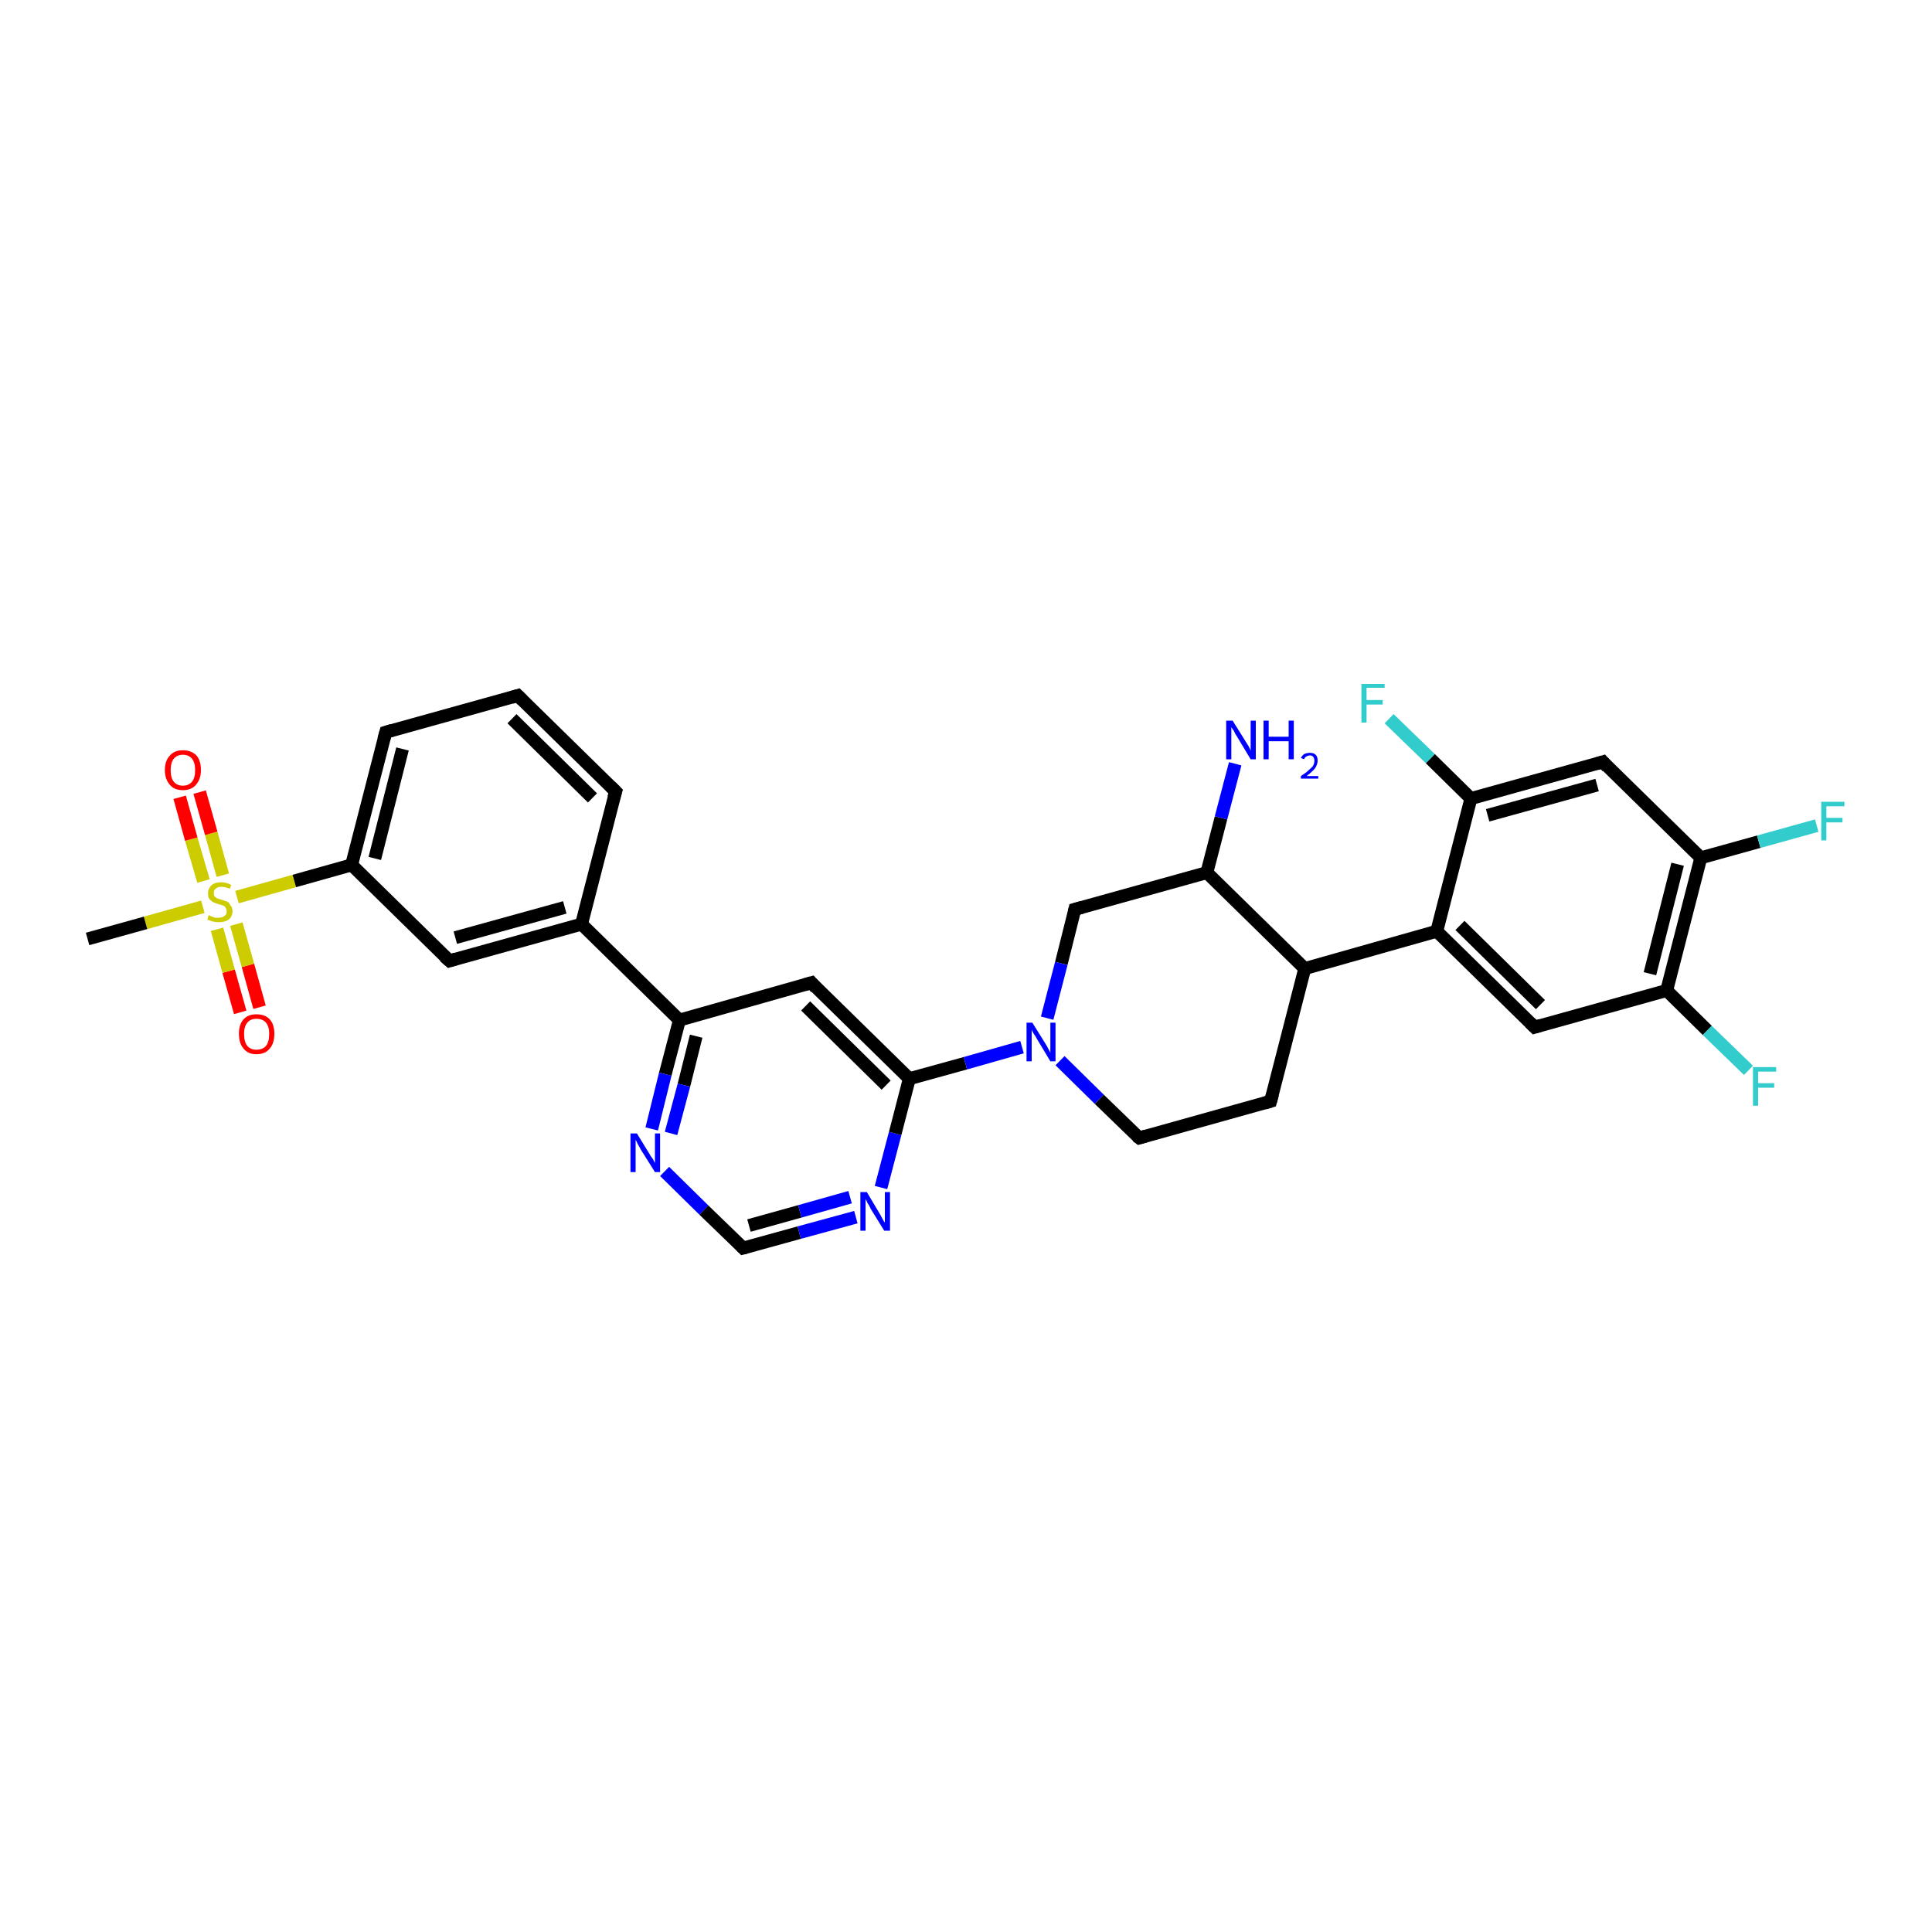 <?xml version='1.0' encoding='iso-8859-1'?>
<svg version='1.1' baseProfile='full'
              xmlns='http://www.w3.org/2000/svg'
                      xmlns:rdkit='http://www.rdkit.org/xml'
                      xmlns:xlink='http://www.w3.org/1999/xlink'
                  xml:space='preserve'
width='300px' height='300px' viewBox='0 0 300 300'>
<!-- END OF HEADER -->
<rect style='opacity:1.0;fill:#FFFFFF;stroke:none' width='300.0' height='300.0' x='0.0' y='0.0'> </rect>
<path class='bond-0 atom-0 atom-1' d='M 37.3,157.2 L 35.5,150.8' style='fill:none;fill-rule:evenodd;stroke:#FF0000;stroke-width:2.0px;stroke-linecap:butt;stroke-linejoin:miter;stroke-opacity:1' />
<path class='bond-0 atom-0 atom-1' d='M 35.5,150.8 L 33.7,144.3' style='fill:none;fill-rule:evenodd;stroke:#CCCC00;stroke-width:2.0px;stroke-linecap:butt;stroke-linejoin:miter;stroke-opacity:1' />
<path class='bond-0 atom-0 atom-1' d='M 40.3,156.4 L 38.5,149.9' style='fill:none;fill-rule:evenodd;stroke:#FF0000;stroke-width:2.0px;stroke-linecap:butt;stroke-linejoin:miter;stroke-opacity:1' />
<path class='bond-0 atom-0 atom-1' d='M 38.5,149.9 L 36.7,143.5' style='fill:none;fill-rule:evenodd;stroke:#CCCC00;stroke-width:2.0px;stroke-linecap:butt;stroke-linejoin:miter;stroke-opacity:1' />
<path class='bond-1 atom-1 atom-2' d='M 34.6,135.9 L 32.8,129.4' style='fill:none;fill-rule:evenodd;stroke:#CCCC00;stroke-width:2.0px;stroke-linecap:butt;stroke-linejoin:miter;stroke-opacity:1' />
<path class='bond-1 atom-1 atom-2' d='M 32.8,129.4 L 31.0,123.0' style='fill:none;fill-rule:evenodd;stroke:#FF0000;stroke-width:2.0px;stroke-linecap:butt;stroke-linejoin:miter;stroke-opacity:1' />
<path class='bond-1 atom-1 atom-2' d='M 31.6,136.8 L 29.7,130.3' style='fill:none;fill-rule:evenodd;stroke:#CCCC00;stroke-width:2.0px;stroke-linecap:butt;stroke-linejoin:miter;stroke-opacity:1' />
<path class='bond-1 atom-1 atom-2' d='M 29.7,130.3 L 27.9,123.8' style='fill:none;fill-rule:evenodd;stroke:#FF0000;stroke-width:2.0px;stroke-linecap:butt;stroke-linejoin:miter;stroke-opacity:1' />
<path class='bond-2 atom-1 atom-3' d='M 36.8,139.3 L 45.7,136.8' style='fill:none;fill-rule:evenodd;stroke:#CCCC00;stroke-width:2.0px;stroke-linecap:butt;stroke-linejoin:miter;stroke-opacity:1' />
<path class='bond-2 atom-1 atom-3' d='M 45.7,136.8 L 54.6,134.3' style='fill:none;fill-rule:evenodd;stroke:#000000;stroke-width:2.0px;stroke-linecap:butt;stroke-linejoin:miter;stroke-opacity:1' />
<path class='bond-3 atom-3 atom-4' d='M 54.6,134.3 L 59.9,113.7' style='fill:none;fill-rule:evenodd;stroke:#000000;stroke-width:2.0px;stroke-linecap:butt;stroke-linejoin:miter;stroke-opacity:1' />
<path class='bond-3 atom-3 atom-4' d='M 58.2,133.3 L 62.5,116.3' style='fill:none;fill-rule:evenodd;stroke:#000000;stroke-width:2.0px;stroke-linecap:butt;stroke-linejoin:miter;stroke-opacity:1' />
<path class='bond-4 atom-4 atom-5' d='M 59.9,113.7 L 80.4,108.0' style='fill:none;fill-rule:evenodd;stroke:#000000;stroke-width:2.0px;stroke-linecap:butt;stroke-linejoin:miter;stroke-opacity:1' />
<path class='bond-5 atom-5 atom-6' d='M 80.4,108.0 L 95.6,122.9' style='fill:none;fill-rule:evenodd;stroke:#000000;stroke-width:2.0px;stroke-linecap:butt;stroke-linejoin:miter;stroke-opacity:1' />
<path class='bond-5 atom-5 atom-6' d='M 79.5,111.6 L 92.0,123.9' style='fill:none;fill-rule:evenodd;stroke:#000000;stroke-width:2.0px;stroke-linecap:butt;stroke-linejoin:miter;stroke-opacity:1' />
<path class='bond-6 atom-6 atom-7' d='M 95.6,122.9 L 90.3,143.5' style='fill:none;fill-rule:evenodd;stroke:#000000;stroke-width:2.0px;stroke-linecap:butt;stroke-linejoin:miter;stroke-opacity:1' />
<path class='bond-7 atom-7 atom-8' d='M 90.3,143.5 L 69.8,149.2' style='fill:none;fill-rule:evenodd;stroke:#000000;stroke-width:2.0px;stroke-linecap:butt;stroke-linejoin:miter;stroke-opacity:1' />
<path class='bond-7 atom-7 atom-8' d='M 87.7,140.9 L 70.7,145.6' style='fill:none;fill-rule:evenodd;stroke:#000000;stroke-width:2.0px;stroke-linecap:butt;stroke-linejoin:miter;stroke-opacity:1' />
<path class='bond-8 atom-7 atom-9' d='M 90.3,143.5 L 105.5,158.4' style='fill:none;fill-rule:evenodd;stroke:#000000;stroke-width:2.0px;stroke-linecap:butt;stroke-linejoin:miter;stroke-opacity:1' />
<path class='bond-9 atom-9 atom-10' d='M 105.5,158.4 L 103.3,166.8' style='fill:none;fill-rule:evenodd;stroke:#000000;stroke-width:2.0px;stroke-linecap:butt;stroke-linejoin:miter;stroke-opacity:1' />
<path class='bond-9 atom-9 atom-10' d='M 103.3,166.8 L 101.2,175.3' style='fill:none;fill-rule:evenodd;stroke:#0000FF;stroke-width:2.0px;stroke-linecap:butt;stroke-linejoin:miter;stroke-opacity:1' />
<path class='bond-9 atom-9 atom-10' d='M 108.1,160.9 L 106.2,168.5' style='fill:none;fill-rule:evenodd;stroke:#000000;stroke-width:2.0px;stroke-linecap:butt;stroke-linejoin:miter;stroke-opacity:1' />
<path class='bond-9 atom-9 atom-10' d='M 106.2,168.5 L 104.2,176.0' style='fill:none;fill-rule:evenodd;stroke:#0000FF;stroke-width:2.0px;stroke-linecap:butt;stroke-linejoin:miter;stroke-opacity:1' />
<path class='bond-10 atom-10 atom-11' d='M 103.2,181.9 L 109.3,187.9' style='fill:none;fill-rule:evenodd;stroke:#0000FF;stroke-width:2.0px;stroke-linecap:butt;stroke-linejoin:miter;stroke-opacity:1' />
<path class='bond-10 atom-10 atom-11' d='M 109.3,187.9 L 115.4,193.8' style='fill:none;fill-rule:evenodd;stroke:#000000;stroke-width:2.0px;stroke-linecap:butt;stroke-linejoin:miter;stroke-opacity:1' />
<path class='bond-11 atom-11 atom-12' d='M 115.4,193.8 L 124.1,191.4' style='fill:none;fill-rule:evenodd;stroke:#000000;stroke-width:2.0px;stroke-linecap:butt;stroke-linejoin:miter;stroke-opacity:1' />
<path class='bond-11 atom-11 atom-12' d='M 124.1,191.4 L 132.9,189.0' style='fill:none;fill-rule:evenodd;stroke:#0000FF;stroke-width:2.0px;stroke-linecap:butt;stroke-linejoin:miter;stroke-opacity:1' />
<path class='bond-11 atom-11 atom-12' d='M 116.3,190.3 L 124.2,188.1' style='fill:none;fill-rule:evenodd;stroke:#000000;stroke-width:2.0px;stroke-linecap:butt;stroke-linejoin:miter;stroke-opacity:1' />
<path class='bond-11 atom-11 atom-12' d='M 124.2,188.1 L 132.0,185.9' style='fill:none;fill-rule:evenodd;stroke:#0000FF;stroke-width:2.0px;stroke-linecap:butt;stroke-linejoin:miter;stroke-opacity:1' />
<path class='bond-12 atom-12 atom-13' d='M 136.8,184.4 L 139.0,176.0' style='fill:none;fill-rule:evenodd;stroke:#0000FF;stroke-width:2.0px;stroke-linecap:butt;stroke-linejoin:miter;stroke-opacity:1' />
<path class='bond-12 atom-12 atom-13' d='M 139.0,176.0 L 141.2,167.5' style='fill:none;fill-rule:evenodd;stroke:#000000;stroke-width:2.0px;stroke-linecap:butt;stroke-linejoin:miter;stroke-opacity:1' />
<path class='bond-13 atom-13 atom-14' d='M 141.2,167.5 L 126.0,152.6' style='fill:none;fill-rule:evenodd;stroke:#000000;stroke-width:2.0px;stroke-linecap:butt;stroke-linejoin:miter;stroke-opacity:1' />
<path class='bond-13 atom-13 atom-14' d='M 137.6,168.5 L 125.1,156.2' style='fill:none;fill-rule:evenodd;stroke:#000000;stroke-width:2.0px;stroke-linecap:butt;stroke-linejoin:miter;stroke-opacity:1' />
<path class='bond-14 atom-13 atom-15' d='M 141.2,167.5 L 149.9,165.1' style='fill:none;fill-rule:evenodd;stroke:#000000;stroke-width:2.0px;stroke-linecap:butt;stroke-linejoin:miter;stroke-opacity:1' />
<path class='bond-14 atom-13 atom-15' d='M 149.9,165.1 L 158.7,162.6' style='fill:none;fill-rule:evenodd;stroke:#0000FF;stroke-width:2.0px;stroke-linecap:butt;stroke-linejoin:miter;stroke-opacity:1' />
<path class='bond-15 atom-15 atom-16' d='M 164.6,164.7 L 170.7,170.7' style='fill:none;fill-rule:evenodd;stroke:#0000FF;stroke-width:2.0px;stroke-linecap:butt;stroke-linejoin:miter;stroke-opacity:1' />
<path class='bond-15 atom-15 atom-16' d='M 170.7,170.7 L 176.9,176.7' style='fill:none;fill-rule:evenodd;stroke:#000000;stroke-width:2.0px;stroke-linecap:butt;stroke-linejoin:miter;stroke-opacity:1' />
<path class='bond-16 atom-16 atom-17' d='M 176.9,176.7 L 197.3,171.0' style='fill:none;fill-rule:evenodd;stroke:#000000;stroke-width:2.0px;stroke-linecap:butt;stroke-linejoin:miter;stroke-opacity:1' />
<path class='bond-17 atom-17 atom-18' d='M 197.3,171.0 L 202.6,150.4' style='fill:none;fill-rule:evenodd;stroke:#000000;stroke-width:2.0px;stroke-linecap:butt;stroke-linejoin:miter;stroke-opacity:1' />
<path class='bond-18 atom-18 atom-19' d='M 202.6,150.4 L 223.1,144.6' style='fill:none;fill-rule:evenodd;stroke:#000000;stroke-width:2.0px;stroke-linecap:butt;stroke-linejoin:miter;stroke-opacity:1' />
<path class='bond-19 atom-19 atom-20' d='M 223.1,144.6 L 238.3,159.5' style='fill:none;fill-rule:evenodd;stroke:#000000;stroke-width:2.0px;stroke-linecap:butt;stroke-linejoin:miter;stroke-opacity:1' />
<path class='bond-19 atom-19 atom-20' d='M 226.7,143.7 L 239.2,156.0' style='fill:none;fill-rule:evenodd;stroke:#000000;stroke-width:2.0px;stroke-linecap:butt;stroke-linejoin:miter;stroke-opacity:1' />
<path class='bond-20 atom-20 atom-21' d='M 238.3,159.5 L 258.8,153.8' style='fill:none;fill-rule:evenodd;stroke:#000000;stroke-width:2.0px;stroke-linecap:butt;stroke-linejoin:miter;stroke-opacity:1' />
<path class='bond-21 atom-21 atom-22' d='M 258.8,153.8 L 265.1,160.0' style='fill:none;fill-rule:evenodd;stroke:#000000;stroke-width:2.0px;stroke-linecap:butt;stroke-linejoin:miter;stroke-opacity:1' />
<path class='bond-21 atom-21 atom-22' d='M 265.1,160.0 L 271.5,166.2' style='fill:none;fill-rule:evenodd;stroke:#33CCCC;stroke-width:2.0px;stroke-linecap:butt;stroke-linejoin:miter;stroke-opacity:1' />
<path class='bond-22 atom-21 atom-23' d='M 258.8,153.8 L 264.1,133.2' style='fill:none;fill-rule:evenodd;stroke:#000000;stroke-width:2.0px;stroke-linecap:butt;stroke-linejoin:miter;stroke-opacity:1' />
<path class='bond-22 atom-21 atom-23' d='M 256.2,151.2 L 260.5,134.2' style='fill:none;fill-rule:evenodd;stroke:#000000;stroke-width:2.0px;stroke-linecap:butt;stroke-linejoin:miter;stroke-opacity:1' />
<path class='bond-23 atom-23 atom-24' d='M 264.1,133.2 L 273.1,130.7' style='fill:none;fill-rule:evenodd;stroke:#000000;stroke-width:2.0px;stroke-linecap:butt;stroke-linejoin:miter;stroke-opacity:1' />
<path class='bond-23 atom-23 atom-24' d='M 273.1,130.7 L 282.1,128.2' style='fill:none;fill-rule:evenodd;stroke:#33CCCC;stroke-width:2.0px;stroke-linecap:butt;stroke-linejoin:miter;stroke-opacity:1' />
<path class='bond-24 atom-23 atom-25' d='M 264.1,133.2 L 248.9,118.3' style='fill:none;fill-rule:evenodd;stroke:#000000;stroke-width:2.0px;stroke-linecap:butt;stroke-linejoin:miter;stroke-opacity:1' />
<path class='bond-25 atom-25 atom-26' d='M 248.9,118.3 L 228.4,124.0' style='fill:none;fill-rule:evenodd;stroke:#000000;stroke-width:2.0px;stroke-linecap:butt;stroke-linejoin:miter;stroke-opacity:1' />
<path class='bond-25 atom-25 atom-26' d='M 248.0,121.9 L 231.0,126.6' style='fill:none;fill-rule:evenodd;stroke:#000000;stroke-width:2.0px;stroke-linecap:butt;stroke-linejoin:miter;stroke-opacity:1' />
<path class='bond-26 atom-26 atom-27' d='M 228.4,124.0 L 222.1,117.8' style='fill:none;fill-rule:evenodd;stroke:#000000;stroke-width:2.0px;stroke-linecap:butt;stroke-linejoin:miter;stroke-opacity:1' />
<path class='bond-26 atom-26 atom-27' d='M 222.1,117.8 L 215.7,111.6' style='fill:none;fill-rule:evenodd;stroke:#33CCCC;stroke-width:2.0px;stroke-linecap:butt;stroke-linejoin:miter;stroke-opacity:1' />
<path class='bond-27 atom-18 atom-28' d='M 202.6,150.4 L 187.4,135.5' style='fill:none;fill-rule:evenodd;stroke:#000000;stroke-width:2.0px;stroke-linecap:butt;stroke-linejoin:miter;stroke-opacity:1' />
<path class='bond-28 atom-28 atom-29' d='M 187.4,135.5 L 189.6,127.0' style='fill:none;fill-rule:evenodd;stroke:#000000;stroke-width:2.0px;stroke-linecap:butt;stroke-linejoin:miter;stroke-opacity:1' />
<path class='bond-28 atom-28 atom-29' d='M 189.6,127.0 L 191.8,118.6' style='fill:none;fill-rule:evenodd;stroke:#0000FF;stroke-width:2.0px;stroke-linecap:butt;stroke-linejoin:miter;stroke-opacity:1' />
<path class='bond-29 atom-28 atom-30' d='M 187.4,135.5 L 166.9,141.2' style='fill:none;fill-rule:evenodd;stroke:#000000;stroke-width:2.0px;stroke-linecap:butt;stroke-linejoin:miter;stroke-opacity:1' />
<path class='bond-30 atom-1 atom-31' d='M 31.5,140.8 L 22.6,143.3' style='fill:none;fill-rule:evenodd;stroke:#CCCC00;stroke-width:2.0px;stroke-linecap:butt;stroke-linejoin:miter;stroke-opacity:1' />
<path class='bond-30 atom-1 atom-31' d='M 22.6,143.3 L 13.6,145.8' style='fill:none;fill-rule:evenodd;stroke:#000000;stroke-width:2.0px;stroke-linecap:butt;stroke-linejoin:miter;stroke-opacity:1' />
<path class='bond-31 atom-8 atom-3' d='M 69.8,149.2 L 54.6,134.3' style='fill:none;fill-rule:evenodd;stroke:#000000;stroke-width:2.0px;stroke-linecap:butt;stroke-linejoin:miter;stroke-opacity:1' />
<path class='bond-32 atom-14 atom-9' d='M 126.0,152.6 L 105.5,158.4' style='fill:none;fill-rule:evenodd;stroke:#000000;stroke-width:2.0px;stroke-linecap:butt;stroke-linejoin:miter;stroke-opacity:1' />
<path class='bond-33 atom-26 atom-19' d='M 228.4,124.0 L 223.1,144.6' style='fill:none;fill-rule:evenodd;stroke:#000000;stroke-width:2.0px;stroke-linecap:butt;stroke-linejoin:miter;stroke-opacity:1' />
<path class='bond-34 atom-30 atom-15' d='M 166.9,141.2 L 164.8,149.6' style='fill:none;fill-rule:evenodd;stroke:#000000;stroke-width:2.0px;stroke-linecap:butt;stroke-linejoin:miter;stroke-opacity:1' />
<path class='bond-34 atom-30 atom-15' d='M 164.8,149.6 L 162.6,158.1' style='fill:none;fill-rule:evenodd;stroke:#0000FF;stroke-width:2.0px;stroke-linecap:butt;stroke-linejoin:miter;stroke-opacity:1' />
<path d='M 59.6,114.8 L 59.9,113.7 L 60.9,113.4' style='fill:none;stroke:#000000;stroke-width:2.0px;stroke-linecap:butt;stroke-linejoin:miter;stroke-opacity:1;' />
<path d='M 79.4,108.3 L 80.4,108.0 L 81.1,108.7' style='fill:none;stroke:#000000;stroke-width:2.0px;stroke-linecap:butt;stroke-linejoin:miter;stroke-opacity:1;' />
<path d='M 94.8,122.1 L 95.6,122.9 L 95.3,123.9' style='fill:none;stroke:#000000;stroke-width:2.0px;stroke-linecap:butt;stroke-linejoin:miter;stroke-opacity:1;' />
<path d='M 70.8,148.9 L 69.8,149.2 L 69.0,148.5' style='fill:none;stroke:#000000;stroke-width:2.0px;stroke-linecap:butt;stroke-linejoin:miter;stroke-opacity:1;' />
<path d='M 115.1,193.5 L 115.4,193.8 L 115.8,193.7' style='fill:none;stroke:#000000;stroke-width:2.0px;stroke-linecap:butt;stroke-linejoin:miter;stroke-opacity:1;' />
<path d='M 126.7,153.4 L 126.0,152.6 L 124.9,152.9' style='fill:none;stroke:#000000;stroke-width:2.0px;stroke-linecap:butt;stroke-linejoin:miter;stroke-opacity:1;' />
<path d='M 176.5,176.4 L 176.9,176.7 L 177.9,176.4' style='fill:none;stroke:#000000;stroke-width:2.0px;stroke-linecap:butt;stroke-linejoin:miter;stroke-opacity:1;' />
<path d='M 196.3,171.3 L 197.3,171.0 L 197.6,169.9' style='fill:none;stroke:#000000;stroke-width:2.0px;stroke-linecap:butt;stroke-linejoin:miter;stroke-opacity:1;' />
<path d='M 237.6,158.8 L 238.3,159.5 L 239.3,159.2' style='fill:none;stroke:#000000;stroke-width:2.0px;stroke-linecap:butt;stroke-linejoin:miter;stroke-opacity:1;' />
<path d='M 249.6,119.1 L 248.9,118.3 L 247.9,118.6' style='fill:none;stroke:#000000;stroke-width:2.0px;stroke-linecap:butt;stroke-linejoin:miter;stroke-opacity:1;' />
<path d='M 168.0,140.9 L 166.9,141.2 L 166.8,141.6' style='fill:none;stroke:#000000;stroke-width:2.0px;stroke-linecap:butt;stroke-linejoin:miter;stroke-opacity:1;' />
<path class='atom-0' d='M 37.1 160.5
Q 37.1 159.1, 37.8 158.3
Q 38.5 157.5, 39.8 157.5
Q 41.2 157.5, 41.9 158.3
Q 42.6 159.1, 42.6 160.5
Q 42.6 162.0, 41.9 162.8
Q 41.2 163.7, 39.8 163.7
Q 38.5 163.7, 37.8 162.8
Q 37.1 162.0, 37.1 160.5
M 39.8 163.0
Q 40.8 163.0, 41.3 162.4
Q 41.8 161.8, 41.8 160.5
Q 41.8 159.4, 41.3 158.8
Q 40.8 158.2, 39.8 158.2
Q 38.9 158.2, 38.4 158.8
Q 37.9 159.4, 37.9 160.5
Q 37.9 161.8, 38.4 162.4
Q 38.9 163.0, 39.8 163.0
' fill='#FF0000'/>
<path class='atom-1' d='M 32.4 142.1
Q 32.5 142.1, 32.8 142.3
Q 33.1 142.4, 33.4 142.5
Q 33.7 142.5, 34.0 142.5
Q 34.5 142.5, 34.9 142.2
Q 35.2 142.0, 35.2 141.5
Q 35.2 141.2, 35.0 140.9
Q 34.9 140.7, 34.6 140.6
Q 34.4 140.5, 33.9 140.4
Q 33.4 140.2, 33.1 140.1
Q 32.8 139.9, 32.5 139.6
Q 32.3 139.3, 32.3 138.7
Q 32.3 138.0, 32.8 137.5
Q 33.3 137.0, 34.4 137.0
Q 35.1 137.0, 35.9 137.4
L 35.7 138.0
Q 34.9 137.7, 34.4 137.7
Q 33.8 137.7, 33.5 138.0
Q 33.2 138.2, 33.2 138.6
Q 33.2 139.0, 33.3 139.2
Q 33.5 139.3, 33.7 139.5
Q 34.0 139.6, 34.4 139.7
Q 34.9 139.9, 35.3 140.0
Q 35.6 140.2, 35.8 140.6
Q 36.1 140.9, 36.1 141.5
Q 36.1 142.3, 35.5 142.8
Q 34.9 143.2, 34.0 143.2
Q 33.5 143.2, 33.1 143.1
Q 32.7 143.0, 32.2 142.8
L 32.4 142.1
' fill='#CCCC00'/>
<path class='atom-2' d='M 25.6 119.6
Q 25.6 118.1, 26.4 117.3
Q 27.1 116.5, 28.4 116.5
Q 29.7 116.5, 30.5 117.3
Q 31.2 118.1, 31.2 119.6
Q 31.2 121.0, 30.4 121.9
Q 29.7 122.7, 28.4 122.7
Q 27.1 122.7, 26.4 121.9
Q 25.6 121.0, 25.6 119.6
M 28.4 122.0
Q 29.3 122.0, 29.8 121.4
Q 30.3 120.8, 30.3 119.6
Q 30.3 118.4, 29.8 117.8
Q 29.3 117.2, 28.4 117.2
Q 27.5 117.2, 27.0 117.8
Q 26.5 118.4, 26.5 119.6
Q 26.5 120.8, 27.0 121.4
Q 27.5 122.0, 28.4 122.0
' fill='#FF0000'/>
<path class='atom-10' d='M 98.9 176.0
L 100.8 179.1
Q 101.0 179.5, 101.4 180.0
Q 101.7 180.6, 101.7 180.6
L 101.7 176.0
L 102.5 176.0
L 102.5 182.0
L 101.7 182.0
L 99.5 178.5
Q 99.3 178.1, 99.0 177.6
Q 98.8 177.1, 98.7 177.0
L 98.7 182.0
L 97.9 182.0
L 97.9 176.0
L 98.9 176.0
' fill='#0000FF'/>
<path class='atom-12' d='M 134.6 185.1
L 136.5 188.3
Q 136.7 188.6, 137.0 189.2
Q 137.3 189.8, 137.4 189.8
L 137.4 185.1
L 138.2 185.1
L 138.2 191.1
L 137.3 191.1
L 135.2 187.7
Q 135.0 187.2, 134.7 186.8
Q 134.5 186.3, 134.4 186.2
L 134.4 191.1
L 133.6 191.1
L 133.6 185.1
L 134.6 185.1
' fill='#0000FF'/>
<path class='atom-15' d='M 160.3 158.8
L 162.3 162.0
Q 162.5 162.3, 162.8 162.9
Q 163.1 163.4, 163.1 163.5
L 163.1 158.8
L 163.9 158.8
L 163.9 164.8
L 163.1 164.8
L 161.0 161.3
Q 160.8 160.9, 160.5 160.5
Q 160.2 160.0, 160.2 159.8
L 160.2 164.8
L 159.4 164.8
L 159.4 158.8
L 160.3 158.8
' fill='#0000FF'/>
<path class='atom-22' d='M 272.2 165.7
L 275.8 165.7
L 275.8 166.4
L 273.0 166.4
L 273.0 168.2
L 275.5 168.2
L 275.5 168.9
L 273.0 168.9
L 273.0 171.7
L 272.2 171.7
L 272.2 165.7
' fill='#33CCCC'/>
<path class='atom-24' d='M 282.8 124.5
L 286.4 124.5
L 286.4 125.2
L 283.6 125.2
L 283.6 127.0
L 286.1 127.0
L 286.1 127.7
L 283.6 127.7
L 283.6 130.5
L 282.8 130.5
L 282.8 124.5
' fill='#33CCCC'/>
<path class='atom-27' d='M 211.4 106.2
L 215.0 106.2
L 215.0 106.8
L 212.2 106.8
L 212.2 108.7
L 214.7 108.7
L 214.7 109.4
L 212.2 109.4
L 212.2 112.2
L 211.4 112.2
L 211.4 106.2
' fill='#33CCCC'/>
<path class='atom-29' d='M 191.4 111.9
L 193.4 115.1
Q 193.6 115.4, 193.9 115.9
Q 194.2 116.5, 194.2 116.6
L 194.2 111.9
L 195.0 111.9
L 195.0 117.9
L 194.2 117.9
L 192.1 114.4
Q 191.8 114.0, 191.6 113.5
Q 191.3 113.1, 191.2 112.9
L 191.2 117.9
L 190.4 117.9
L 190.4 111.9
L 191.4 111.9
' fill='#0000FF'/>
<path class='atom-29' d='M 196.2 111.9
L 197.0 111.9
L 197.0 114.4
L 200.1 114.4
L 200.1 111.9
L 200.9 111.9
L 200.9 117.9
L 200.1 117.9
L 200.1 115.1
L 197.0 115.1
L 197.0 117.9
L 196.2 117.9
L 196.2 111.9
' fill='#0000FF'/>
<path class='atom-29' d='M 202.0 117.7
Q 202.2 117.3, 202.5 117.1
Q 202.9 116.9, 203.4 116.9
Q 204.0 116.9, 204.3 117.2
Q 204.6 117.5, 204.6 118.1
Q 204.6 118.7, 204.2 119.3
Q 203.8 119.8, 202.9 120.5
L 204.7 120.5
L 204.7 120.9
L 202.0 120.9
L 202.0 120.5
Q 202.8 120.0, 203.2 119.6
Q 203.7 119.2, 203.9 118.9
Q 204.1 118.5, 204.1 118.1
Q 204.1 117.8, 203.9 117.5
Q 203.7 117.3, 203.4 117.3
Q 203.1 117.3, 202.8 117.5
Q 202.6 117.6, 202.5 117.9
L 202.0 117.7
' fill='#0000FF'/>
</svg>
